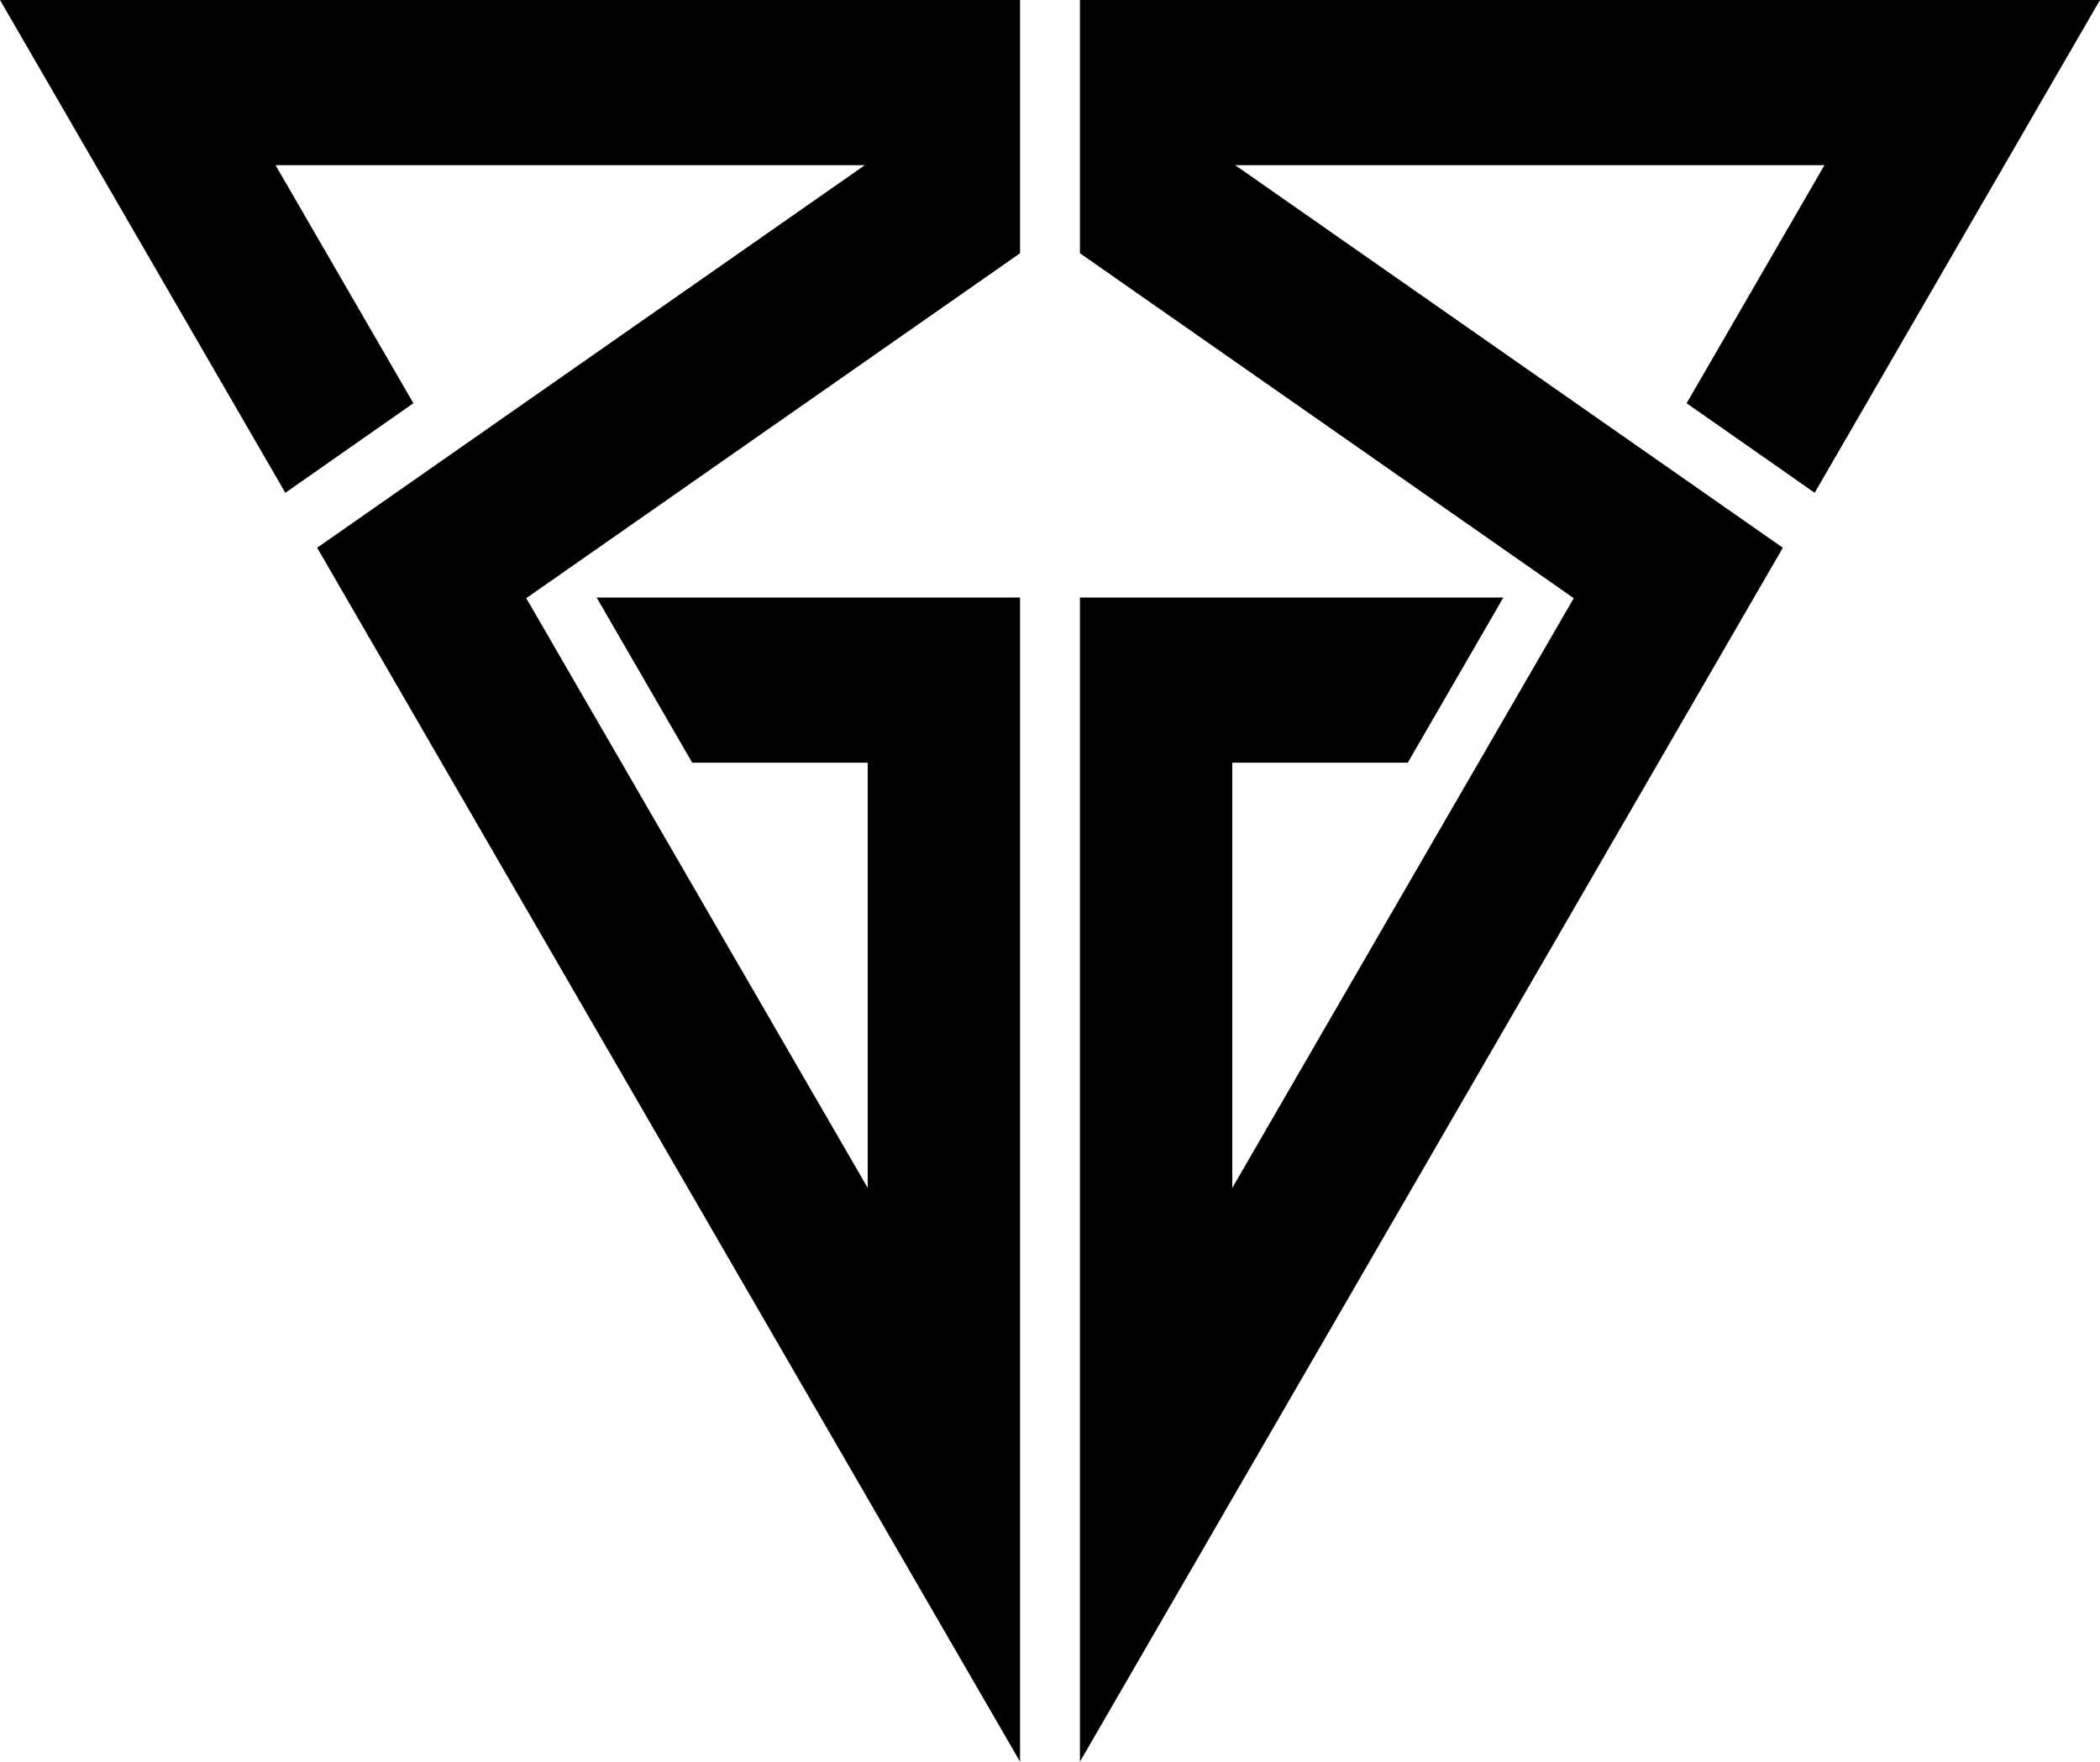 <?xml version="1.0" encoding="UTF-8"?>
<svg id="Capa_1" data-name="Capa 1" xmlns="http://www.w3.org/2000/svg" viewBox="0 0 566.93 475.68">
  <polygon points="291.55 475.68 291.55 161.34 405.86 161.34 380.05 205.94 332.68 205.94 332.68 320.75 424.86 161.52 291.55 68.38 291.55 0 566.93 0 489.9 133.06 455.33 108.88 492.54 44.6 333.46 44.6 481.31 147.9 291.55 475.68"/>
  <polygon points="275.38 475.68 275.38 161.34 161.07 161.34 186.88 205.94 234.25 205.94 234.25 320.75 142.07 161.52 275.38 68.38 275.38 0 0 0 77.03 133.06 111.6 108.88 74.39 44.6 233.47 44.6 85.62 147.9 275.38 475.68"/>
</svg>